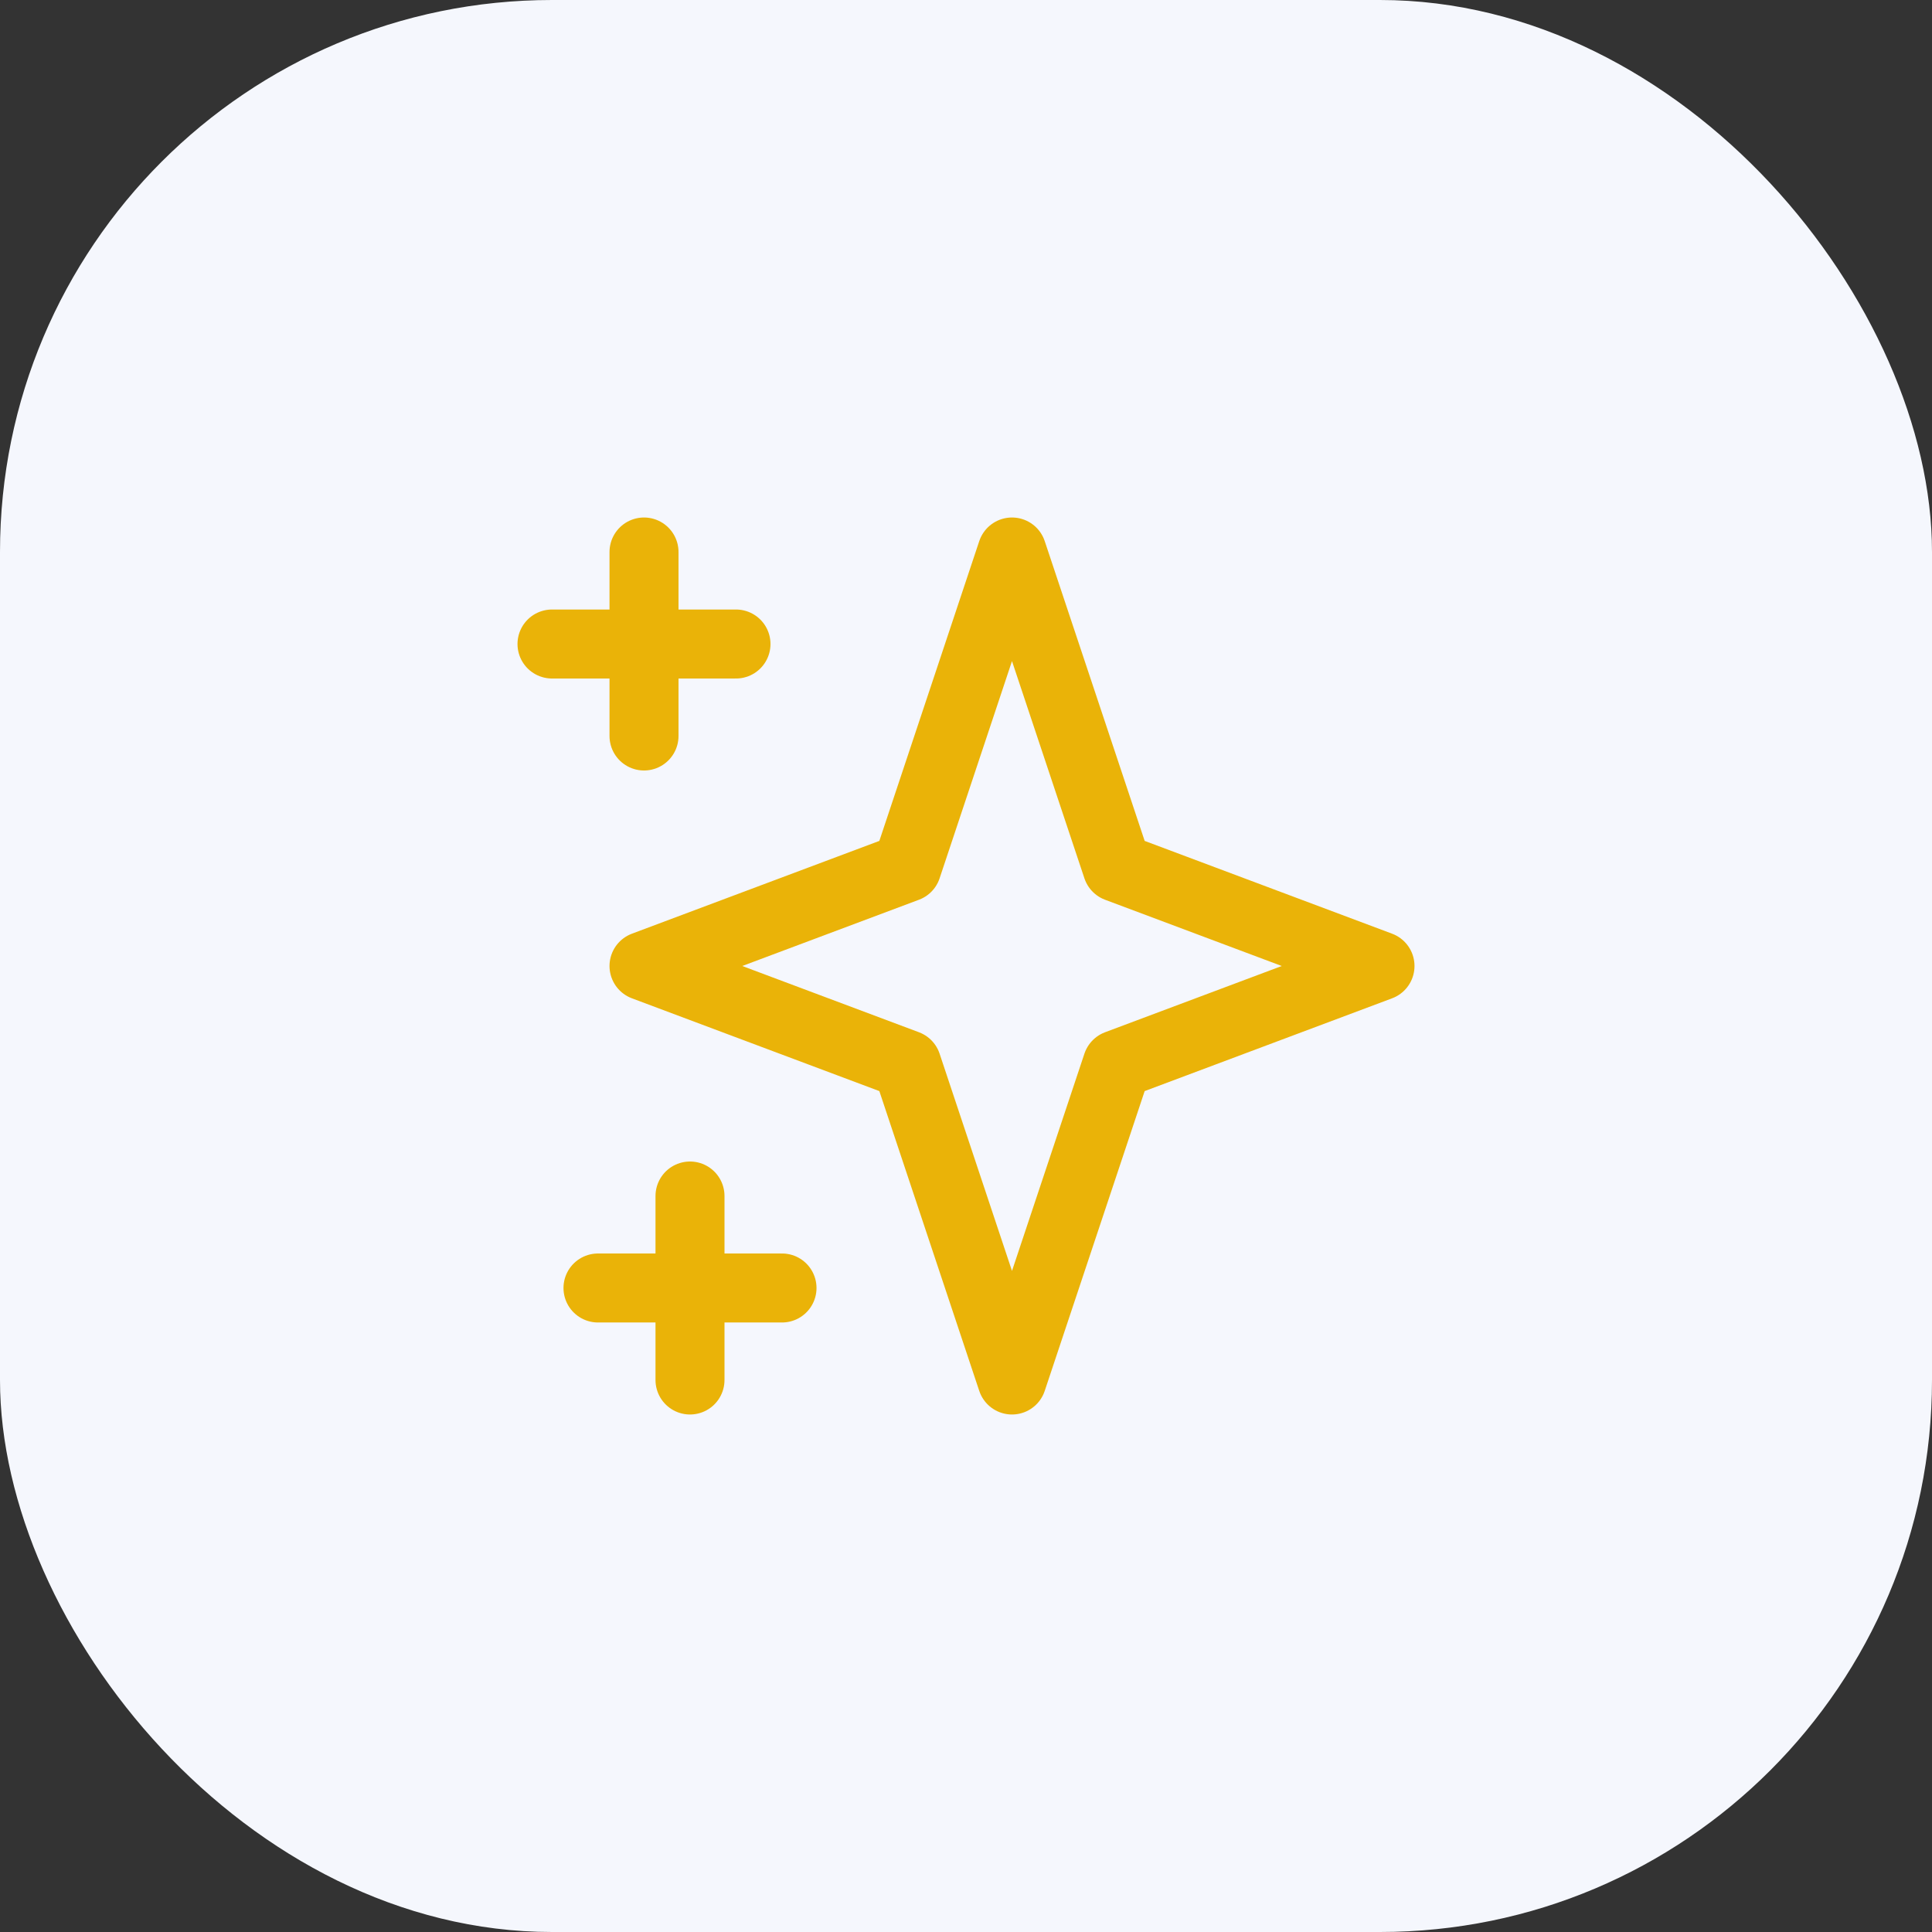 <svg width="56" height="56" viewBox="0 0 56 56" fill="none" xmlns="http://www.w3.org/2000/svg">
<rect x="0" y="0" width="56" height="56" fill="#333333" stroke="none"/>
<rect width="56" height="56" rx="16" fill="#F5F7FD"/>
<path d="M18.667 16V21.333M16 18.667H21.333M20 34.667V40M17.333 37.333H22.667M29.333 16L32.381 25.143L40 28L32.381 30.857L29.333 40L26.286 30.857L18.667 28L26.286 25.143L29.333 16Z" stroke="#EAB308" stroke-width="2" stroke-linecap="round" stroke-linejoin="round"/>
</svg>
